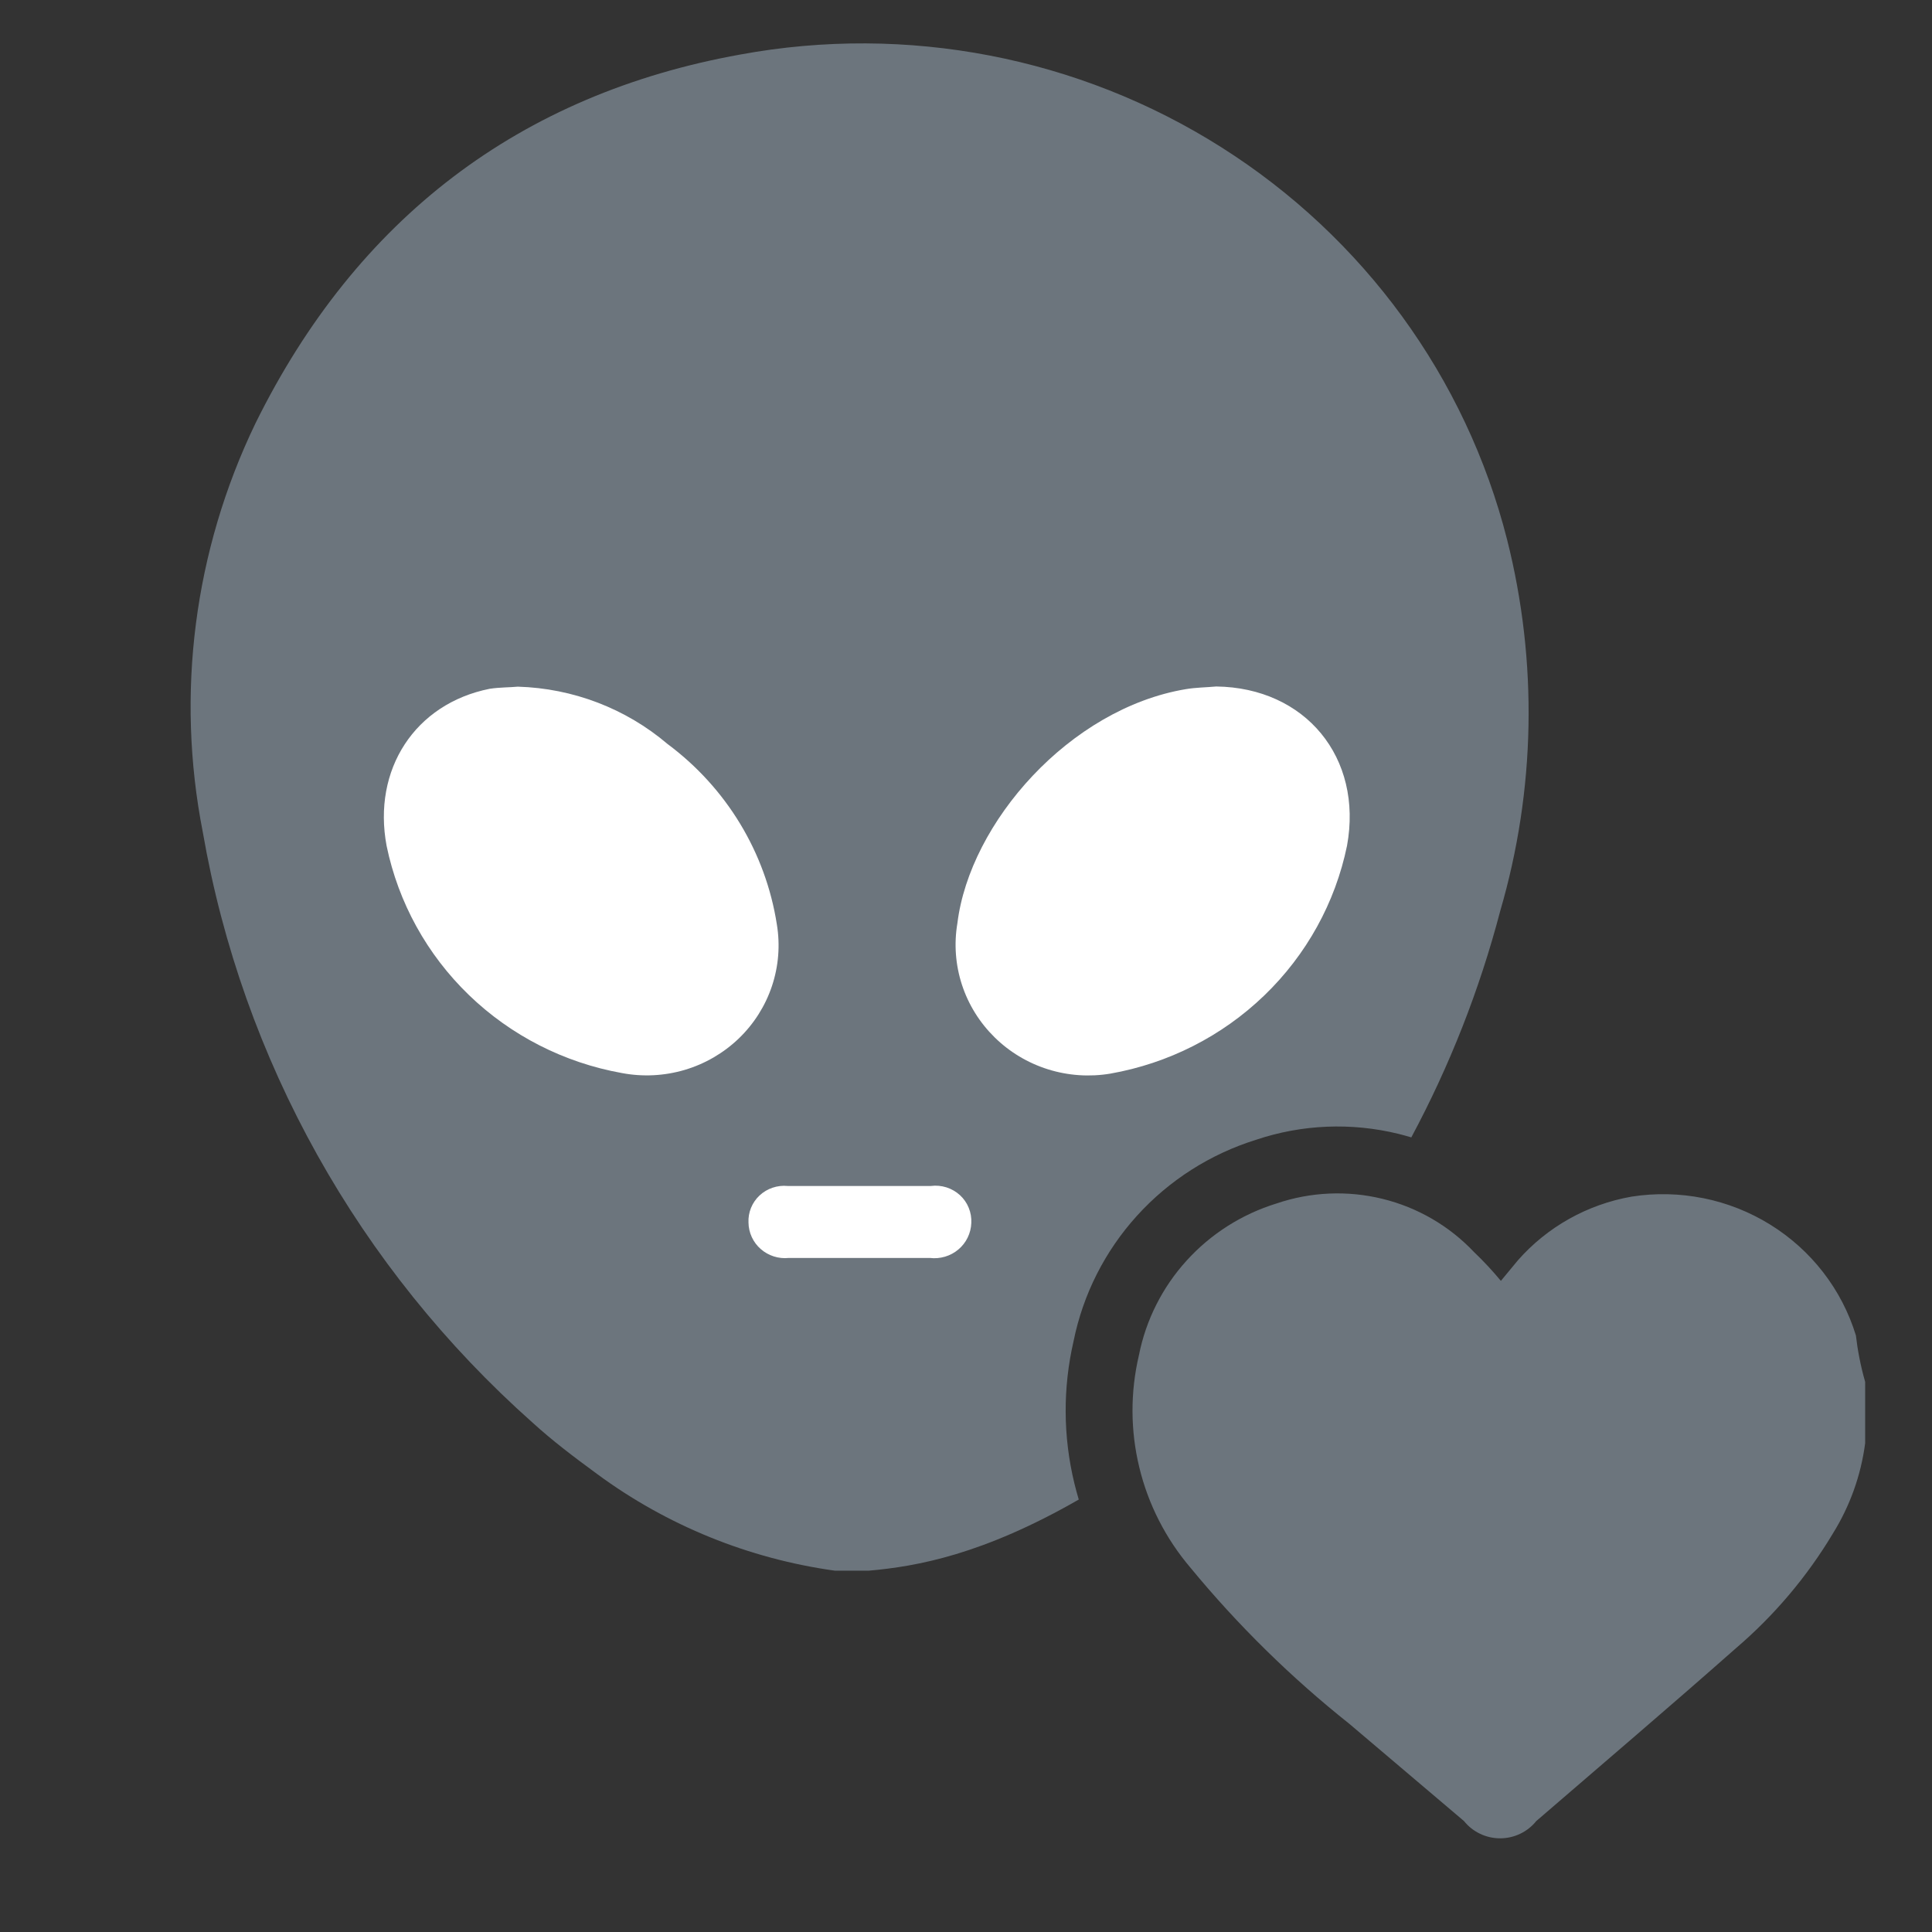 <svg width="55" height="55" viewBox="0 0 55 55" fill="none" xmlns="http://www.w3.org/2000/svg">
<rect x="0" y="0" width="55" height="55" fill="#333333" stroke="none"/>
<path fill-rule="evenodd" clip-rule="evenodd" d="M42.905 15.366C41.735 10.755 38.824 6.758 34.767 4.191C30.711 1.623 25.814 0.68 21.076 1.552C14.801 2.68 10.155 6.214 7.273 12.05C5.526 15.672 5.001 19.75 5.773 23.688C6.898 30.174 10.206 36.098 15.164 40.502C15.717 41.005 16.288 41.441 17.007 41.968C18.991 43.429 21.316 44.373 23.767 44.714H24.659H24.732C26.109 44.593 27.983 44.254 30.71 42.689C30.664 42.535 30.622 42.38 30.584 42.223C30.262 40.894 30.255 39.509 30.563 38.177C30.832 36.847 31.456 35.615 32.369 34.608C33.283 33.6 34.452 32.855 35.752 32.449C37.062 32.008 38.471 31.95 39.813 32.279C39.936 32.31 40.057 32.343 40.177 32.379C41.267 30.345 42.119 28.182 42.709 25.931C43.715 22.487 43.782 18.843 42.905 15.366ZM32.401 41.629C32.181 40.624 32.188 39.583 32.425 38.58C32.622 37.578 33.09 36.648 33.78 35.887C34.469 35.127 35.354 34.565 36.341 34.26C36.575 34.18 36.815 34.117 37.057 34.07C36.815 34.117 36.575 34.18 36.34 34.26C35.354 34.565 34.469 35.127 33.779 35.888C33.09 36.648 32.622 37.578 32.424 38.58C32.188 39.583 32.18 40.624 32.401 41.629C32.401 41.629 32.401 41.629 32.401 41.629Z" fill="#6C757D"/>
<path d="M53.097 39.337V40.956V41.086C52.978 41.997 52.665 42.873 52.178 43.656C51.444 44.883 50.513 45.985 49.422 46.918C47.54 48.581 45.637 50.201 43.734 51.842C43.611 51.995 43.454 52.119 43.276 52.204C43.098 52.289 42.903 52.333 42.705 52.333C42.508 52.333 42.312 52.289 42.135 52.204C41.956 52.119 41.8 51.995 41.677 51.842L38.418 49.078C36.754 47.756 35.236 46.264 33.889 44.628C33.186 43.802 32.688 42.825 32.434 41.775C32.179 40.725 32.176 39.632 32.423 38.581C32.621 37.579 33.089 36.648 33.779 35.888C34.468 35.127 35.353 34.565 36.339 34.261C37.312 33.929 38.36 33.884 39.358 34.129C40.356 34.374 41.26 34.9 41.962 35.643C42.233 35.901 42.489 36.176 42.727 36.464L43.209 35.881C44.046 34.928 45.188 34.287 46.446 34.066C47.815 33.851 49.217 34.133 50.391 34.86C51.566 35.587 52.434 36.709 52.834 38.019C52.878 38.408 52.965 38.883 53.097 39.337Z" fill="#6C757D"/>
<path d="M34.623 19.543C37.163 19.575 38.805 21.57 38.347 24.075C38.013 25.698 37.191 27.184 35.989 28.341C34.788 29.498 33.261 30.273 31.608 30.564C31.015 30.663 30.406 30.621 29.833 30.441C29.26 30.261 28.738 29.948 28.313 29.529C27.887 29.11 27.568 28.597 27.384 28.032C27.2 27.467 27.156 26.867 27.255 26.282C27.608 23.417 30.451 20.173 33.757 19.619C34.044 19.57 34.336 19.57 34.623 19.543ZM34.512 21.374C34.474 21.374 34.352 21.374 34.231 21.374C31.961 21.662 29.487 24.032 29.14 26.265C28.886 27.869 29.735 28.896 31.206 28.771C33.724 28.559 36.331 25.994 36.557 23.51C36.672 22.222 35.89 21.374 34.512 21.374Z" fill="white"/>
<path d="M14.742 19.548C16.31 19.594 17.814 20.169 19.002 21.179C20.679 22.425 21.796 24.268 22.115 26.314C22.213 26.902 22.165 27.505 21.976 28.071C21.787 28.637 21.463 29.149 21.03 29.565C20.597 29.98 20.069 30.287 19.491 30.458C18.912 30.629 18.3 30.66 17.707 30.548C16.062 30.254 14.545 29.481 13.351 28.328C12.156 27.175 11.34 25.696 11.006 24.081C10.598 21.907 11.811 20.032 13.943 19.608C14.23 19.565 14.511 19.57 14.742 19.548ZM20.253 26.76C20.198 24.353 17.442 21.532 15.001 21.374C13.464 21.282 12.533 22.271 12.852 23.749C13.072 24.919 13.628 26.001 14.453 26.868C15.279 27.735 16.339 28.351 17.509 28.641C19.173 29.135 20.308 28.298 20.269 26.76H20.253Z" fill="white"/>
<path d="M24.449 35.811C23.785 35.811 23.121 35.811 22.457 35.811C22.314 35.826 22.168 35.812 22.03 35.768C21.893 35.724 21.765 35.653 21.657 35.558C21.549 35.464 21.462 35.348 21.402 35.218C21.342 35.088 21.31 34.947 21.308 34.805C21.301 34.661 21.326 34.518 21.38 34.385C21.434 34.252 21.517 34.131 21.623 34.032C21.728 33.934 21.854 33.858 21.992 33.812C22.13 33.765 22.276 33.748 22.421 33.762C23.777 33.762 25.137 33.762 26.501 33.762C26.65 33.743 26.801 33.757 26.944 33.802C27.086 33.847 27.217 33.923 27.327 34.023C27.437 34.124 27.523 34.247 27.578 34.385C27.634 34.522 27.659 34.669 27.651 34.817C27.646 34.961 27.61 35.102 27.547 35.232C27.484 35.362 27.394 35.477 27.283 35.57C27.172 35.664 27.042 35.734 26.902 35.775C26.763 35.816 26.616 35.829 26.471 35.811C25.807 35.811 25.125 35.811 24.449 35.811Z" fill="white"/>
<ellipse cx="16.546" cy="25.032" rx="5.336" ry="3.253" transform="rotate(37.693 16.546 25.032)" fill="white"/>
<ellipse cx="5.336" cy="3.253" rx="5.336" ry="3.253" transform="matrix(-0.791 0.611 0.611 0.791 35.648 19.195)" fill="white"/>
</svg>

